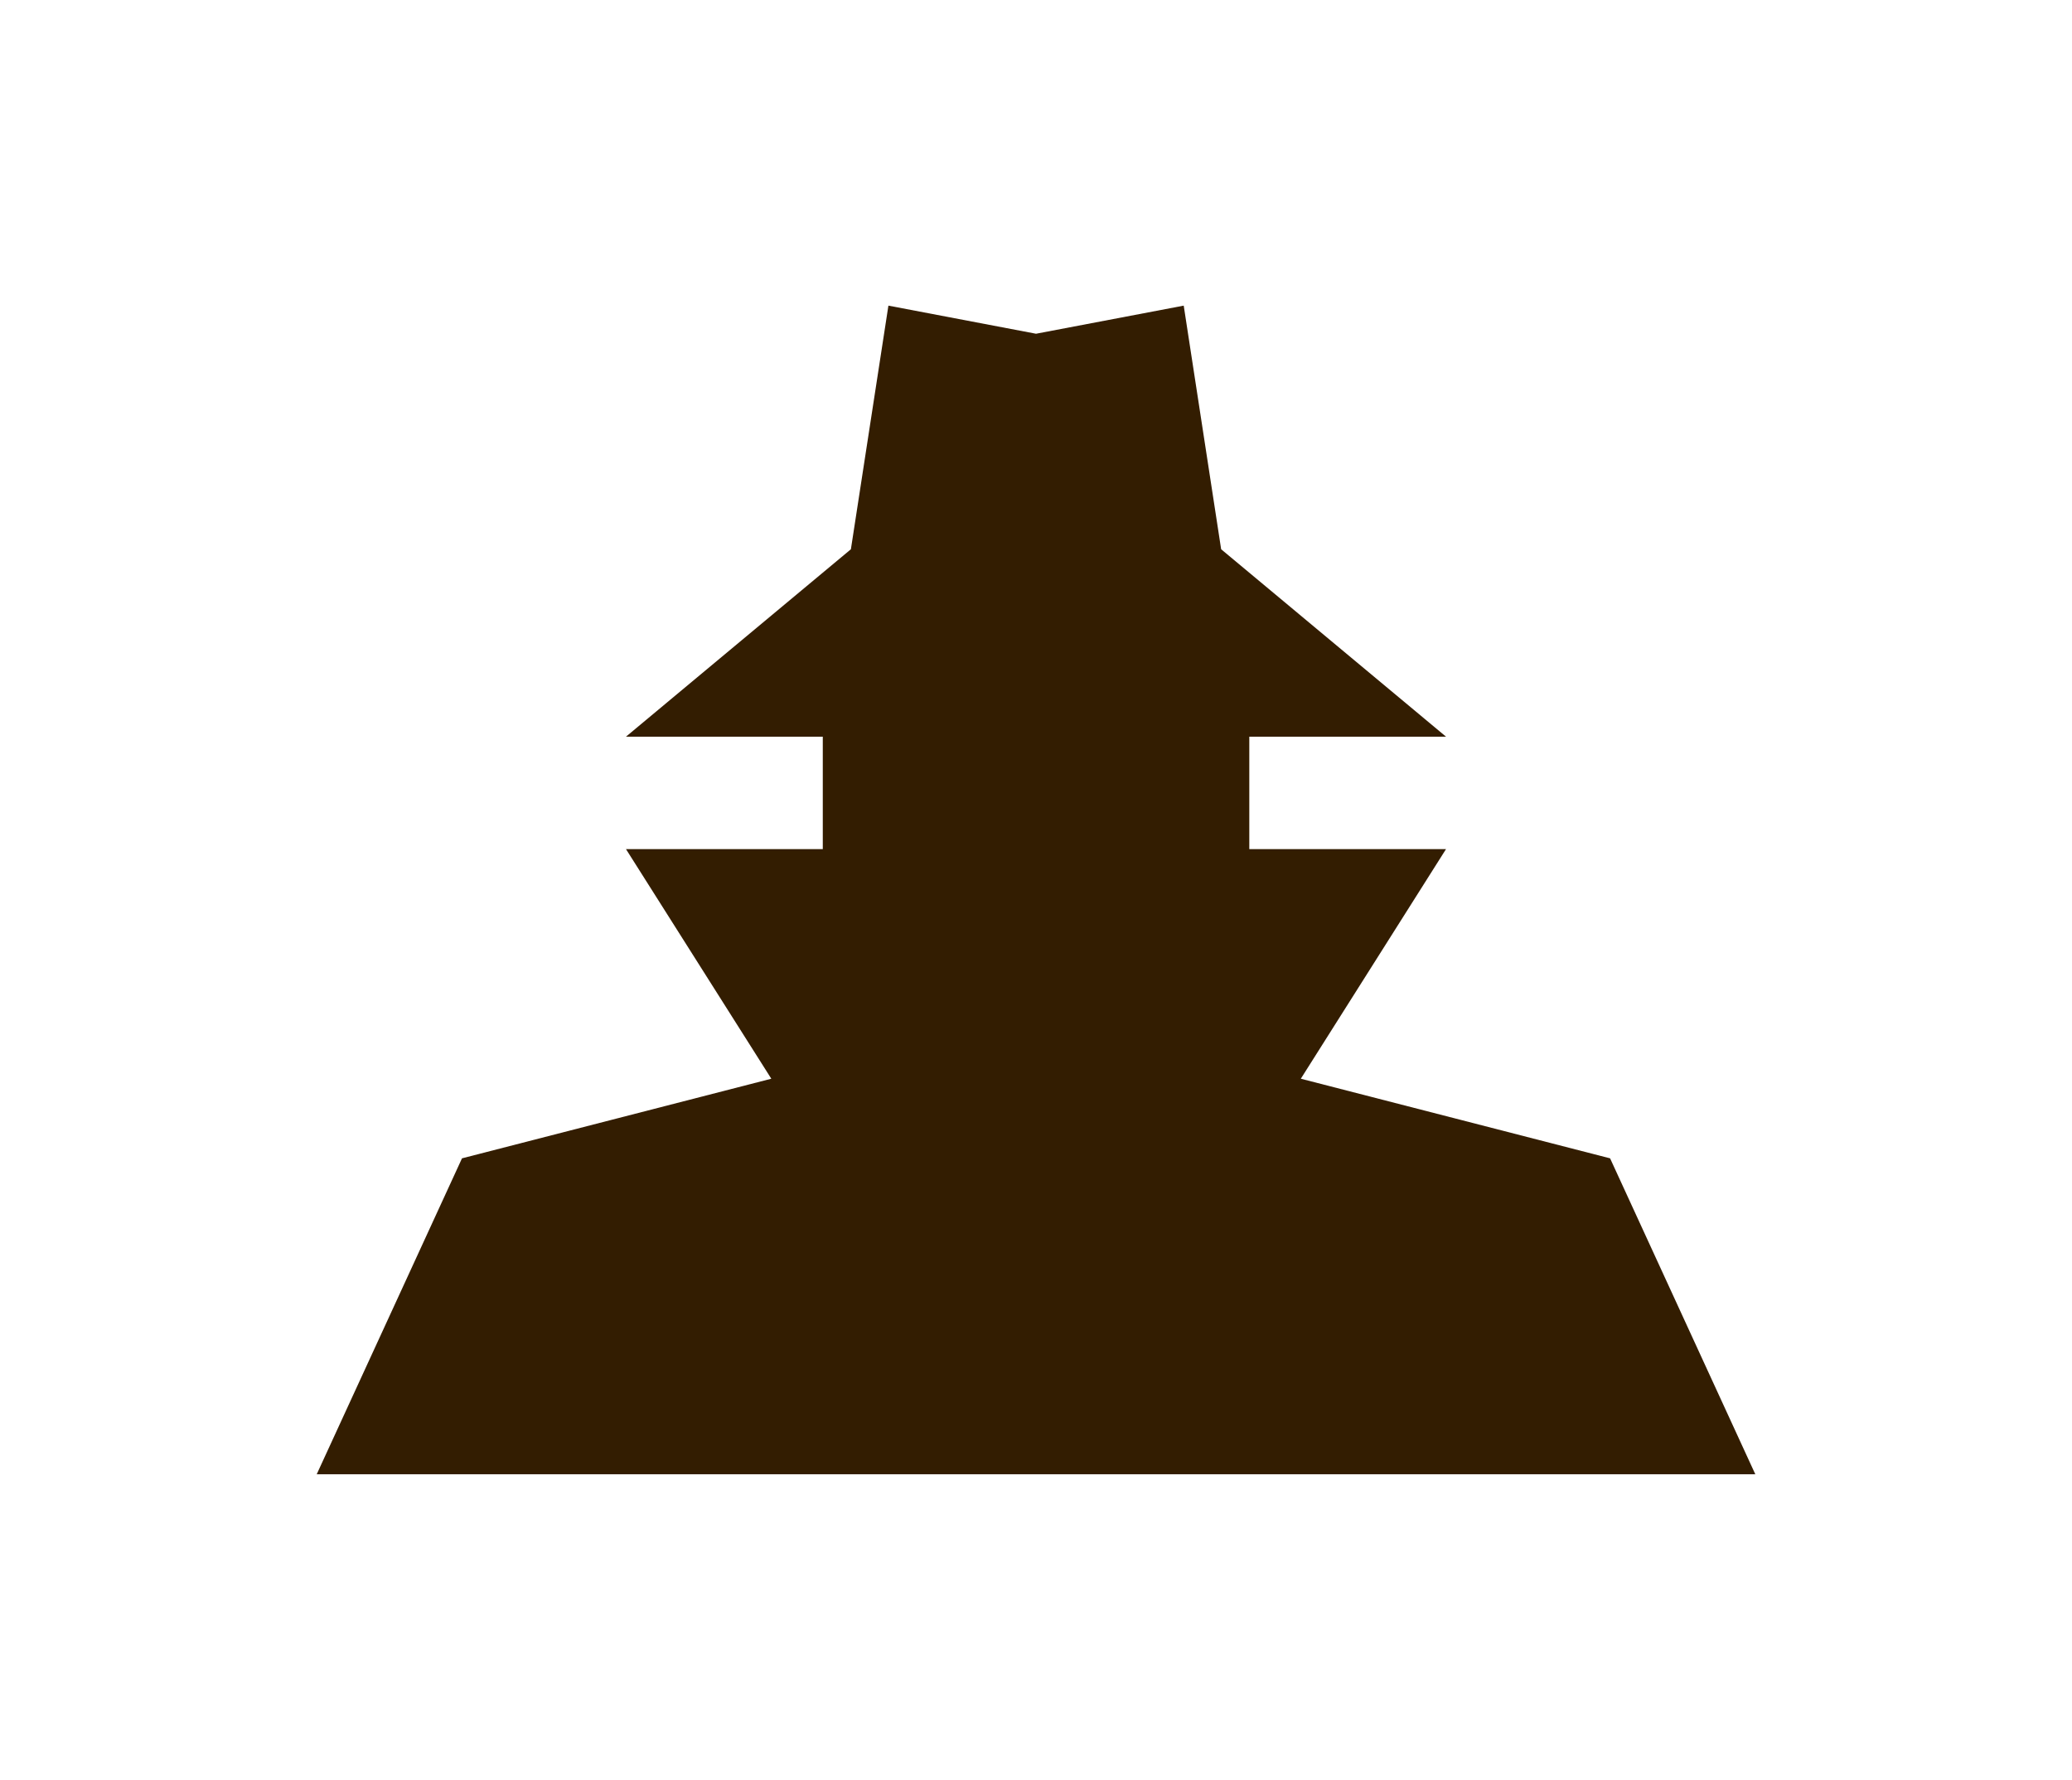 <svg xmlns="http://www.w3.org/2000/svg" width="47.333" height="40.667" viewBox="0 0 47.333 40.667"><path fill="#331d01" d="M36.781 26.465l-7.065-1.819 3.317-5.246h-4.494v-2.569h4.494l-5.137-4.282-.855-5.566-3.374.642-3.372-.642-.857 5.566-5.138 4.282h4.496v2.569h-4.496l3.32 5.246-7.066 1.819-3.319 7.219h32.864z"/></svg>
